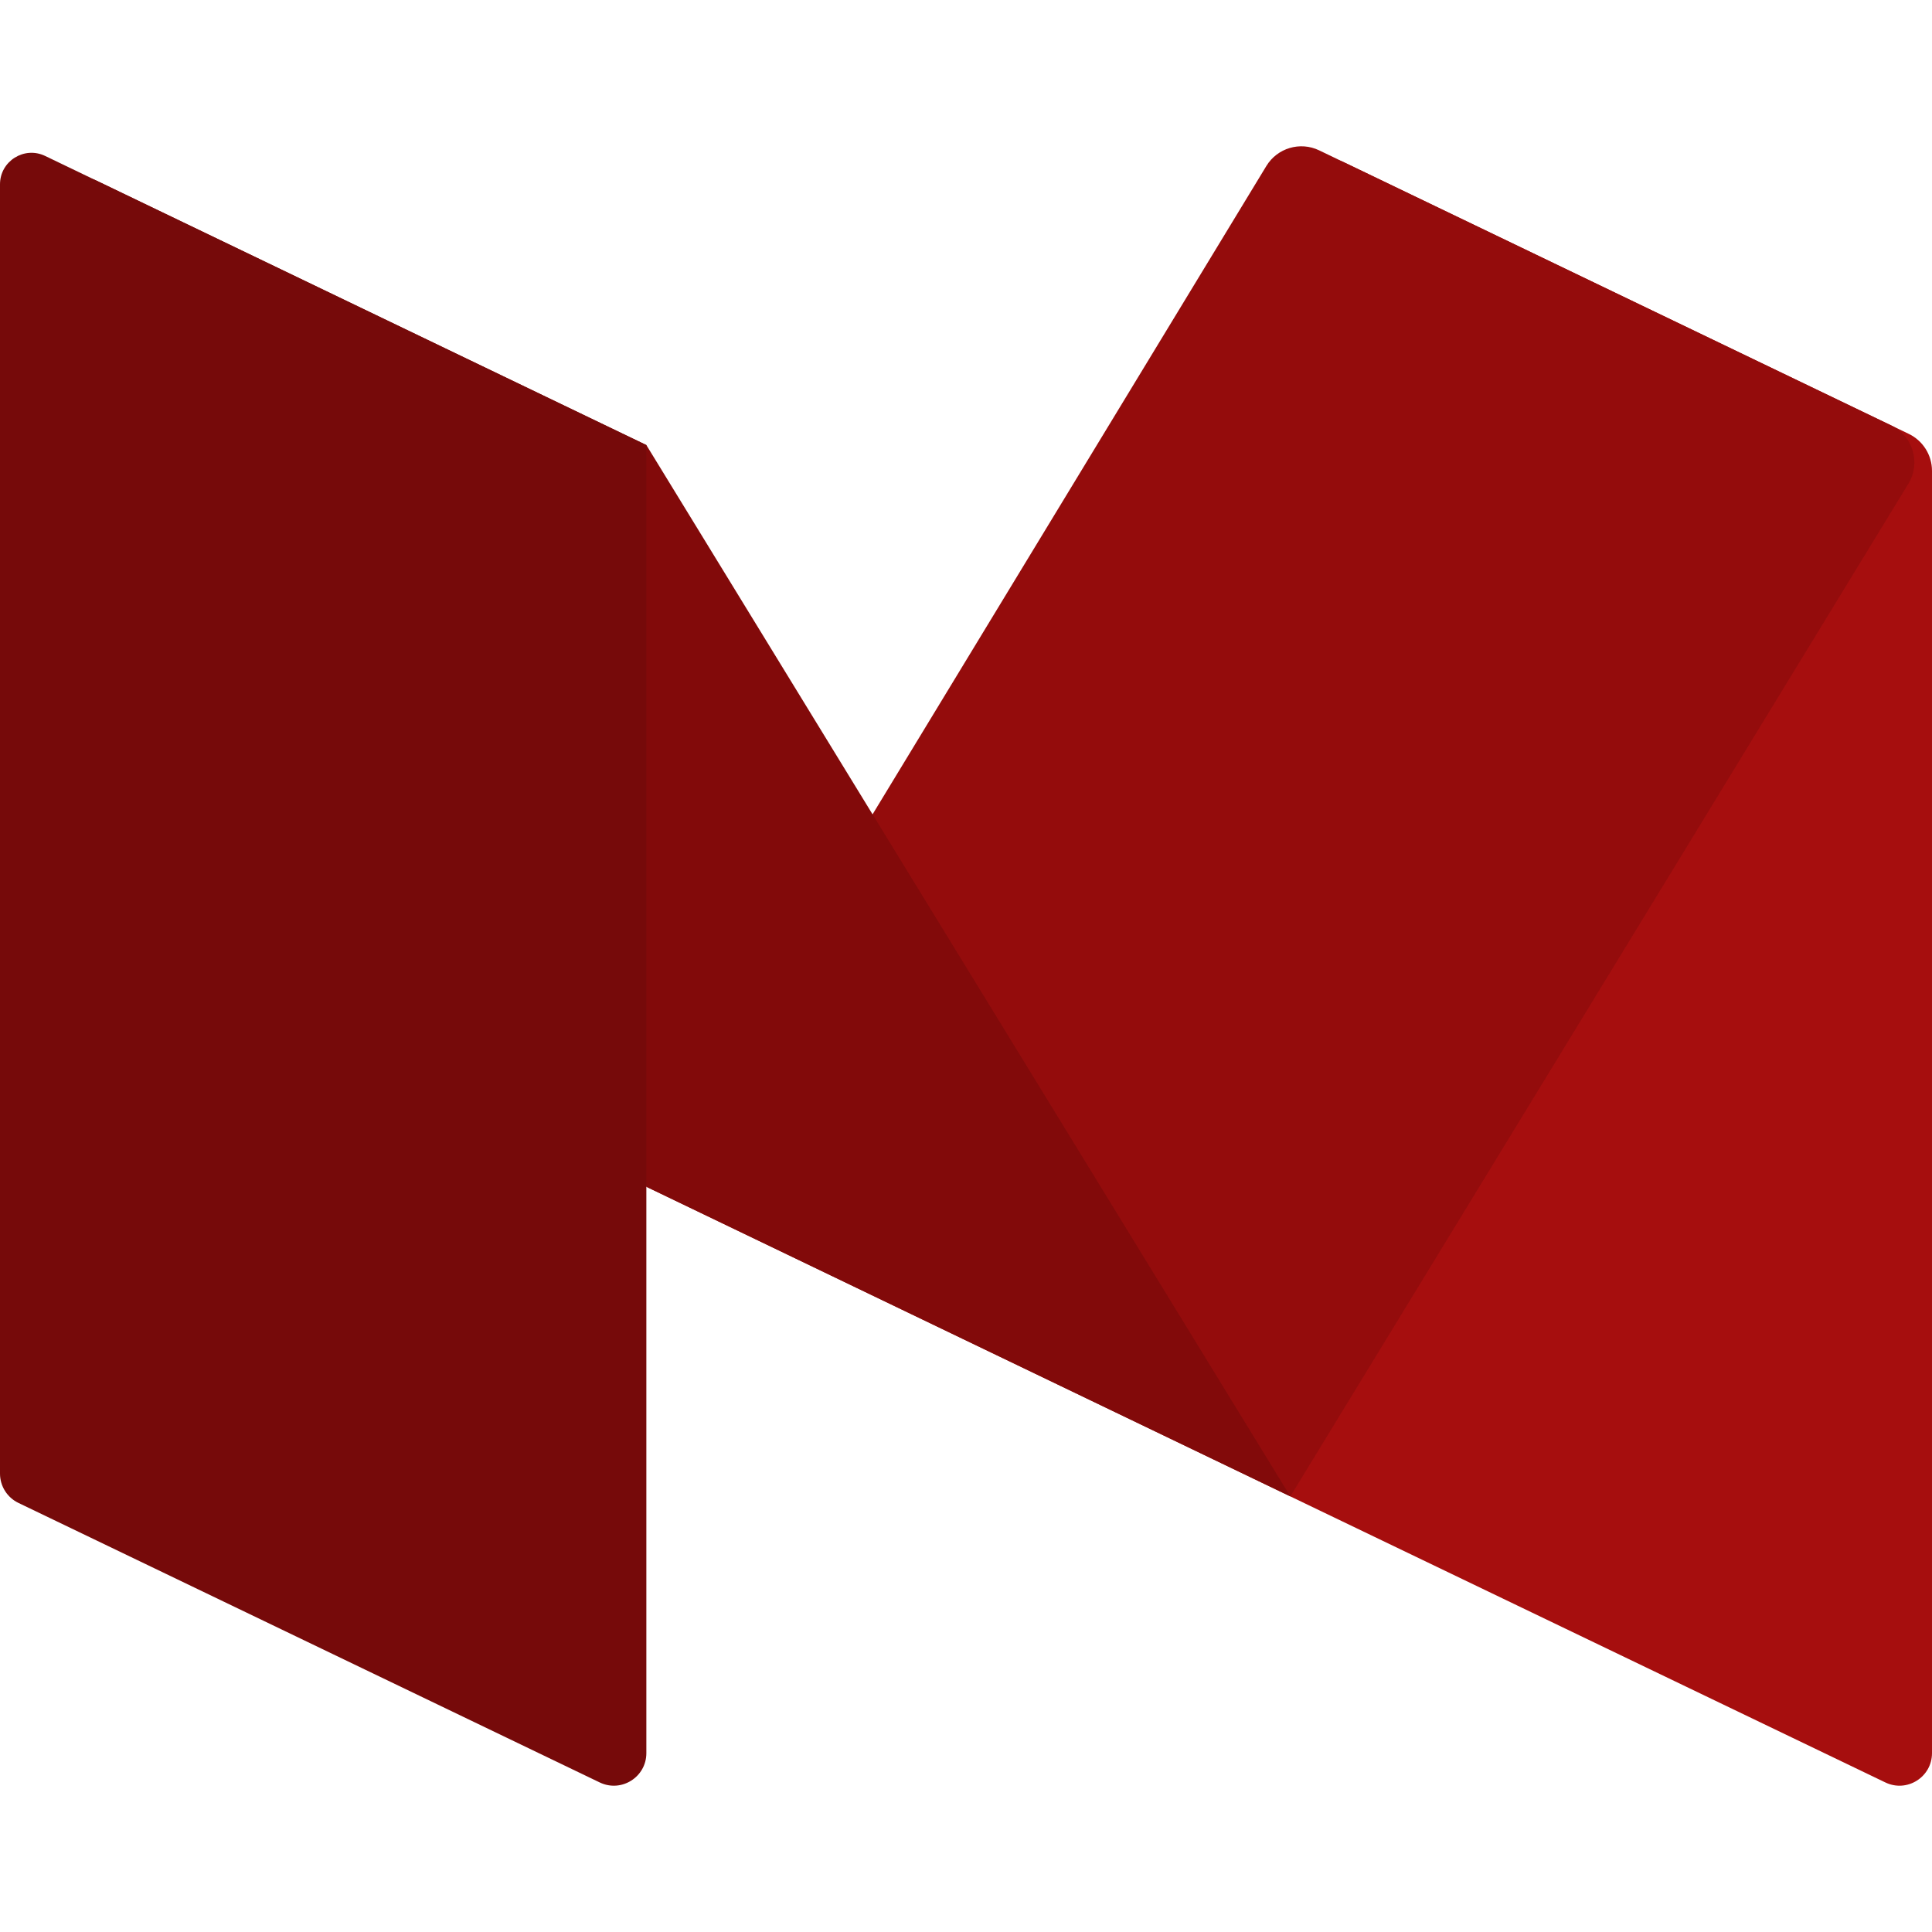 <?xml version="1.0" encoding="UTF-8" standalone="no"?>
<!-- Generator: Adobe Illustrator 19.0.0, SVG Export Plug-In . SVG Version: 6.00 Build 0)  -->

<svg
   xmlns:dc="http://purl.org/dc/elements/1.1/"
   xmlns:cc="http://creativecommons.org/ns#"
   xmlns:rdf="http://www.w3.org/1999/02/22-rdf-syntax-ns#"
   xmlns:svg="http://www.w3.org/2000/svg"
   xmlns="http://www.w3.org/2000/svg"
   xmlns:sodipodi="http://sodipodi.sourceforge.net/DTD/sodipodi-0.dtd"
   xmlns:inkscape="http://www.inkscape.org/namespaces/inkscape"
   version="1.1"
   id="Layer_1"
   x="0px"
   y="0px"
   viewBox="0 0 393.541 393.541"
   style="enable-background:new 0 0 393.541 393.541;"
   xml:space="preserve"
   sodipodi:docname="026-medium.svg"
   inkscape:version="0.92.2 5c3e80d, 2017-08-06"><defs
     id="defs43" /><sodipodi:namedview
     pagecolor="#ffffff"
     bordercolor="#666666"
     borderopacity="1"
     objecttolerance="10"
     gridtolerance="10"
     guidetolerance="10"
     inkscape:pageopacity="0"
     inkscape:pageshadow="2"
     inkscape:window-width="1181"
     inkscape:window-height="636"
     id="namedview41"
     showgrid="false"
     inkscape:zoom="0.59968341"
     inkscape:cx="-20.010559"
     inkscape:cy="196.77049"
     inkscape:window-x="0"
     inkscape:window-y="0"
     inkscape:window-maximized="0"
     inkscape:current-layer="Layer_1" /><path
     style="fill:#a60e0e;fill-opacity:1"
     d="M384.045,363.079L262.84,304.812L261.927,40.68c-0.021-6.166,6.416-10.229,11.973-7.557  l114.908,55.256c2.893,1.391,4.733,4.318,4.733,7.528v261.201C393.54,361.989,388.443,365.194,384.045,363.079z"
     id="path2" /><path
     style="fill:#940c0c;fill-opacity:1"
     d="M262.84,304.812L131.66,241.74L257.948,33.818c2.231-3.673,6.886-5.054,10.759-3.192l116.514,56.029  c4.454,2.142,6.085,7.661,3.51,11.879L262.84,304.812z"
     id="path4" /><path
     style="fill:#820a0a;fill-opacity:1"
     d="M262.84,304.812L131.66,241.74L11.421,45.942c-3.35-5.455,2.479-11.914,8.248-9.14L131.66,90.655  L262.84,304.812z"
     id="path6" /><path
     style="fill:#760a0a;fill-opacity:1"
     d="M122.164,363.078l-118.41-56.94C1.459,305.034,0,302.713,0,300.167V37.548  c0-4.726,4.937-7.831,9.197-5.782L131.66,90.655v266.452C131.66,361.988,126.562,365.193,122.164,363.078z"
     id="path8" /><g
     id="g10" /><g
     id="g12" /><g
     id="g14" /><g
     id="g16" /><g
     id="g18" /><g
     id="g20" /><g
     id="g22" /><g
     id="g24" /><g
     id="g26" /><g
     id="g28" /><g
     id="g30" /><g
     id="g32" /><g
     id="g34" /><g
     id="g36" /><g
     id="g38" /></svg>